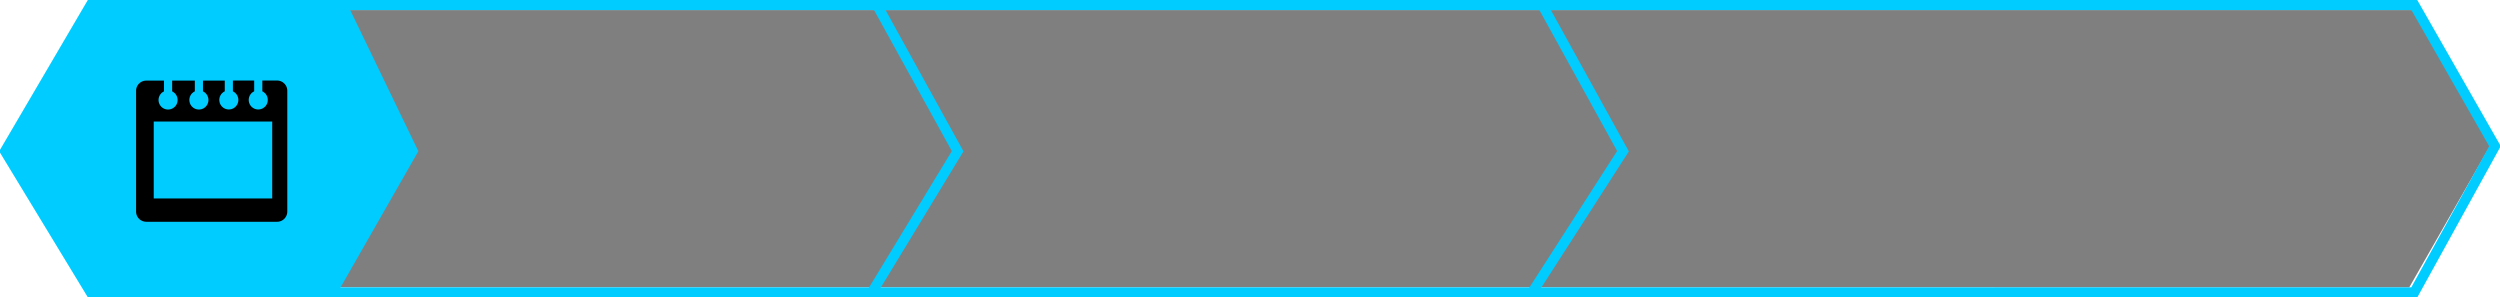 <svg id="date" xmlns="http://www.w3.org/2000/svg" width="100%" height="100%" viewBox="0 0 496 59">
  <defs>
    <style>
      .cls-1, .cls-2, .cls-3, .cls-4 {
        fill-rule: evenodd;
      }

      .cls-1 {
        opacity: 0.5;
      }

      .cls-2 {
        fill: none;
        stroke: #0cf;
        stroke-width: 2px;
      }

      .cls-3 {
        fill: #0cf;
      }
    </style>
  </defs>
  <path id="Filling_copy" data-name="Filling copy" class="cls-1" d="M74,161l15-27L76,106H486l15,27-16,28H74Z" transform="translate(-7 -104)"/>
  <path id="Border_right_copy" data-name="Border (right) copy" class="cls-2" d="M486,162H25L8,134l17-29H486l16,28Z" transform="translate(-7 -104)"/>
  <path id="_2nd_right_arrow" data-name="2nd right arrow" class="cls-2" d="M313,105l16,29-18,28" transform="translate(-7 -104)"/>
  <path id="_1st_right_arrow" data-name="1st right arrow" class="cls-2" d="M181,105l16,29-17,28" transform="translate(-7 -104)"/>
  <path id="Hex_left_copy" data-name="Hex (left) copy" class="cls-3" d="M8,135l17-30H76l14,29L74,162H25Z" transform="translate(-7 -104)"/>
  <path id="Calendar" class="cls-4" d="M37.5,128.119v15.262H61.007V128.119H37.5ZM64,122.011v23.978A2.025,2.025,0,0,1,61.979,148H36.015a2.026,2.026,0,0,1-2.02-2.015V122.011a2.025,2.025,0,0,1,2.02-2.017h3.522v2.138a1.89,1.89,0,1,0,1.617,0v-2.142h4.5v2.138a1.891,1.891,0,1,0,1.616,0v-2.142h4.322v2.138a1.887,1.887,0,1,0,1.616,0v-2.142H57.43v2.138a1.89,1.89,0,1,0,1.616,0v-2.142h2.933A2.027,2.027,0,0,1,64,122.012h0Z" transform="translate(-7 -104)"/>
</svg>
